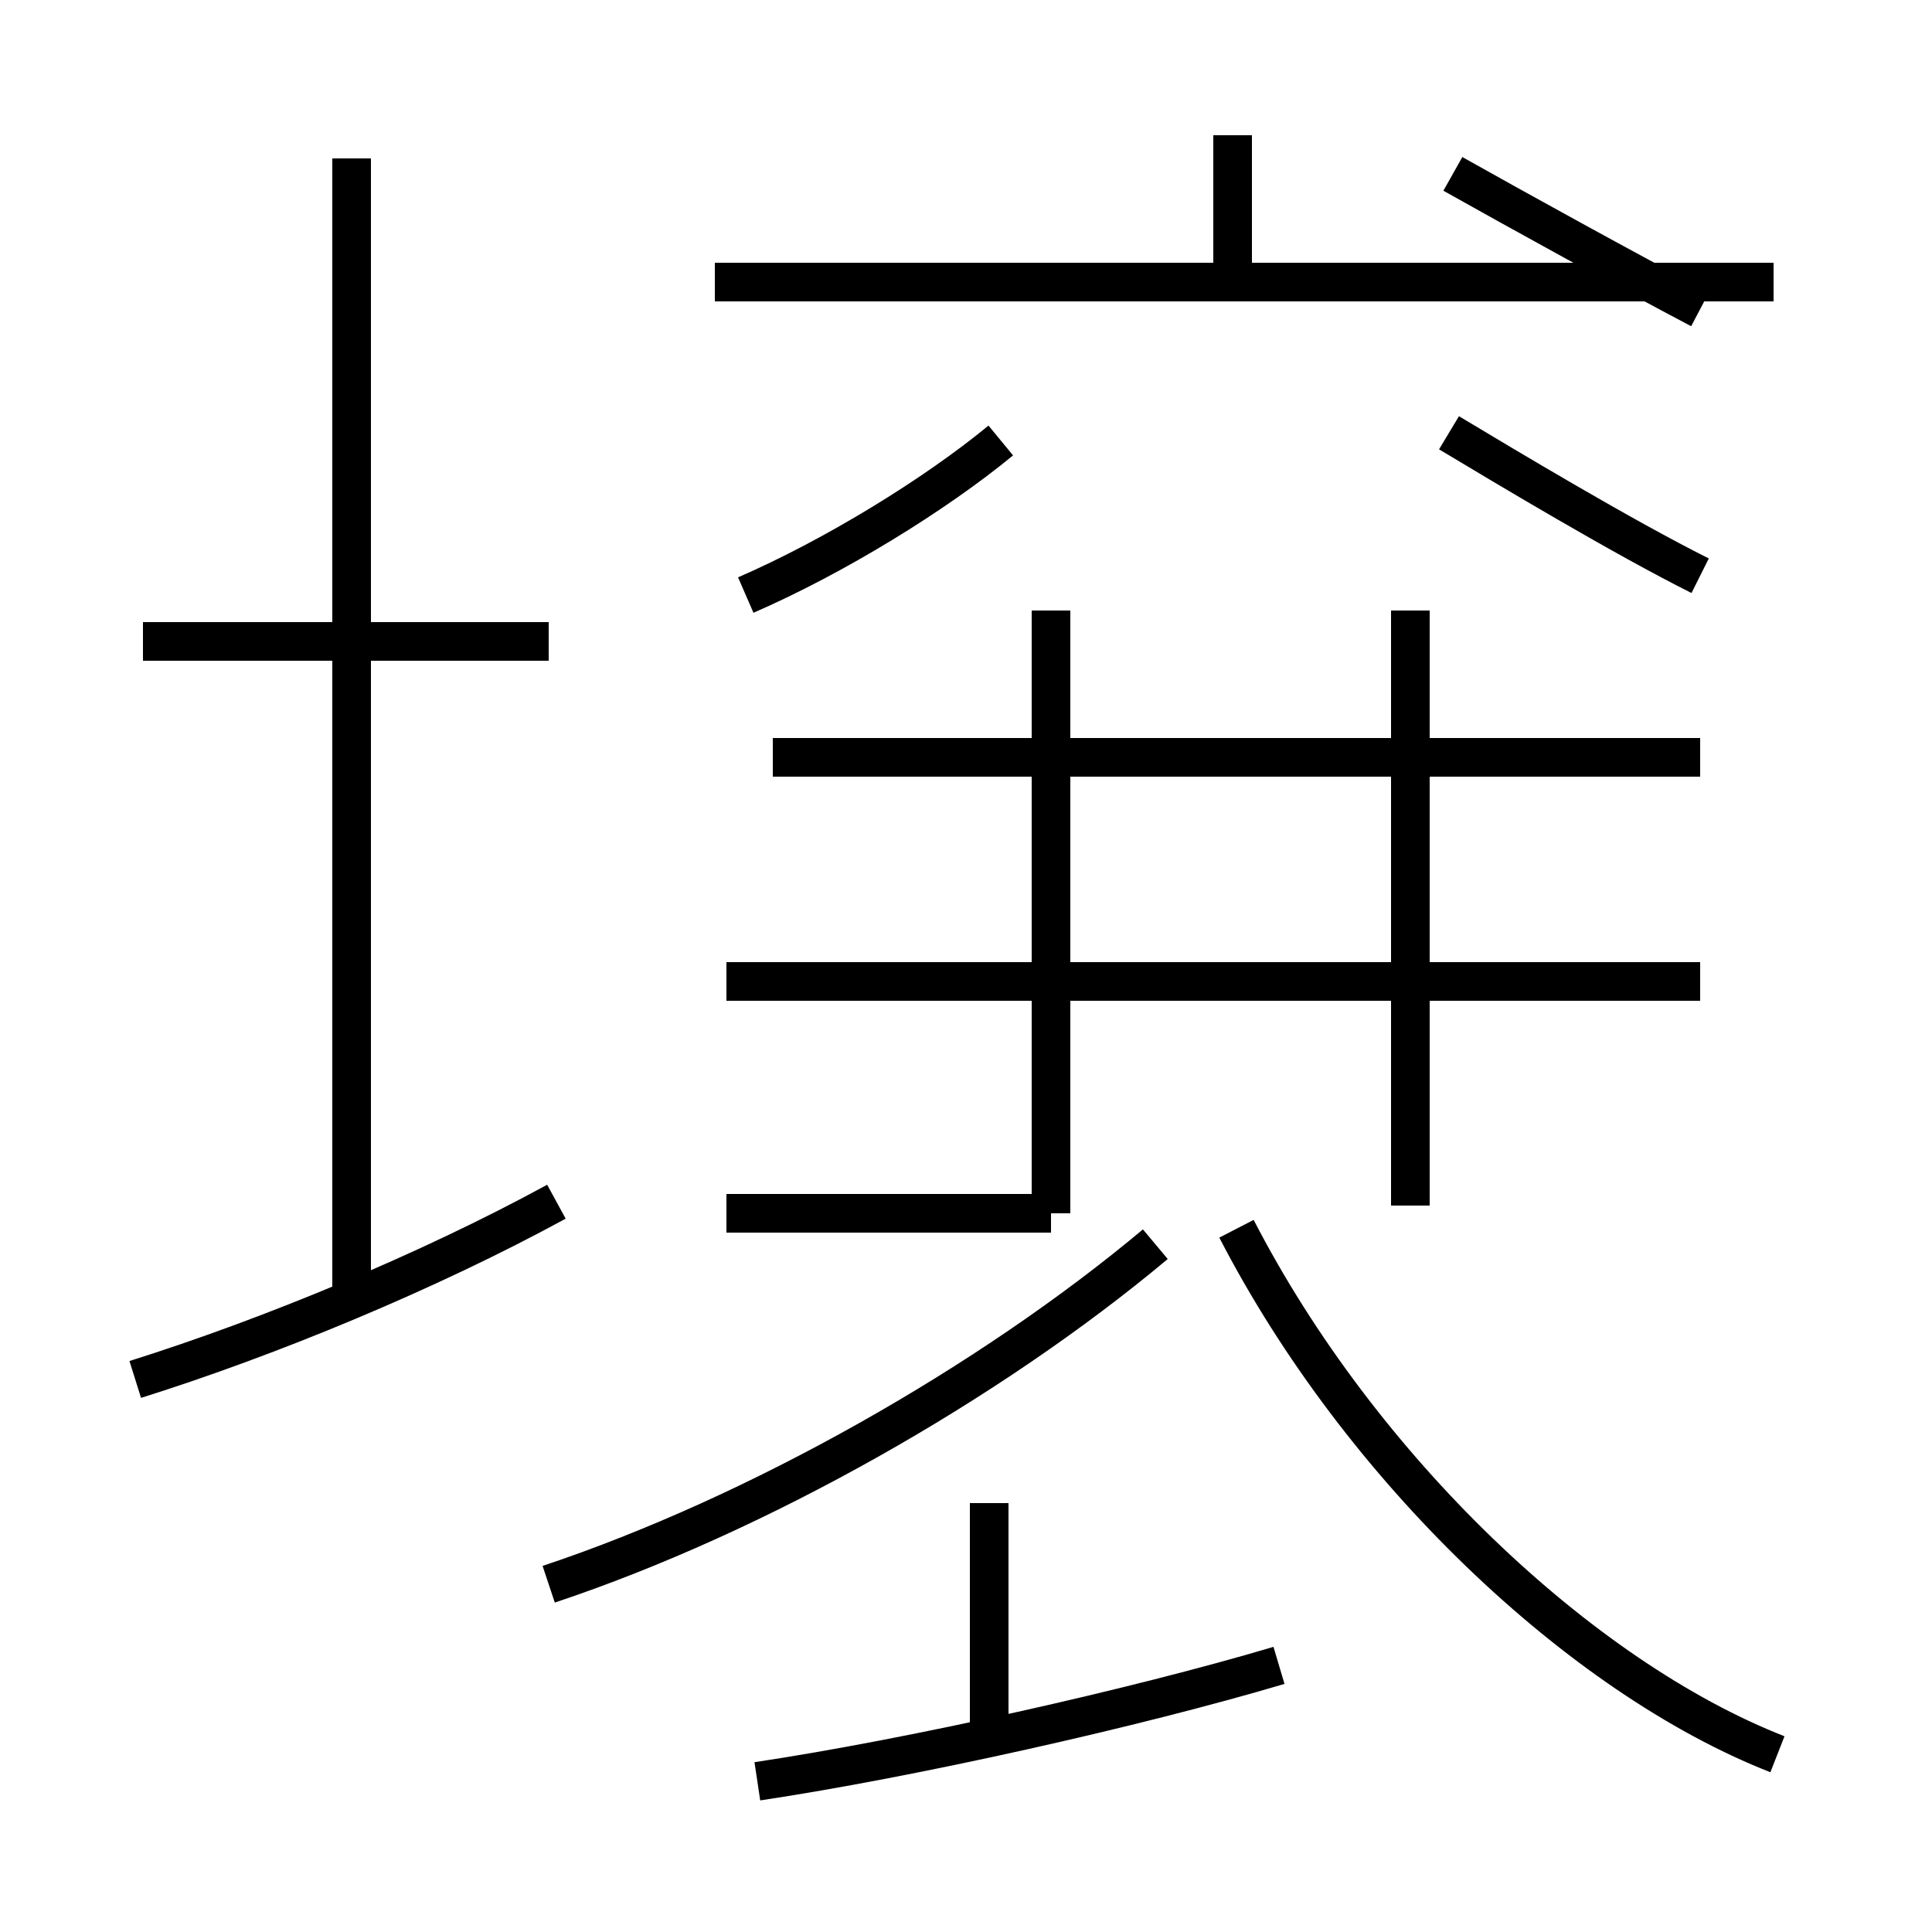 <?xml version='1.0' encoding='utf8'?>
<svg viewBox="0.0 -6.0 50.0 50.0" version="1.1" xmlns="http://www.w3.org/2000/svg">
<rect x="0.0" y="-6.0" width="50.0" height="50.0" fill="#808080" stroke="none"/>
<rect x="-1000" y="-1000" width="2000" height="2000" stroke="white" fill="white"/>
<g style="fill:white;stroke:#000000;  stroke-width:1">
<path d="M 46.0 1.4 C 40.9 -0.6 35.2 -6.0 32.0 -12.2 M 3.5 -8.3 C 7.0 -9.4 11.1 -11.1 14.4 -12.9 M 19.6 2.1 C 23.6 1.5 29.4 0.2 33.1 -0.9 M 9.1 -10.2 L 9.1 -39.9 M 14.2 -3.0 C 19.6 -4.8 25.6 -8.2 29.9 -11.8 M 14.2 -27.4 L 3.7 -27.4 M 25.6 1.1 L 25.6 -5.1 M 44.0 -18.6 L 18.8 -18.6 M 44.0 -24.4 L 20.0 -24.4 M 36.5 -12.8 L 36.5 -28.2 M 45.9 -36.7 L 18.5 -36.7 M 19.3 -28.6 C 21.6 -29.6 24.2 -31.2 25.9 -32.6 M 27.2 -12.6 L 18.8 -12.6 M 27.2 -12.6 L 27.2 -28.2 M 36.4 -18.6 L 28.4 -18.6 M 36.4 -24.4 L 28.4 -24.4 M 44.0 -36.0 C 42.1 -37.0 39.2 -38.6 37.6 -39.5 M 44.0 -29.1 C 42.0 -30.1 39.0 -31.9 37.5 -32.8 M 31.9 -36.5 L 31.9 -40.5" transform="translate(0.0, 38.0)" />
</g>
</svg>